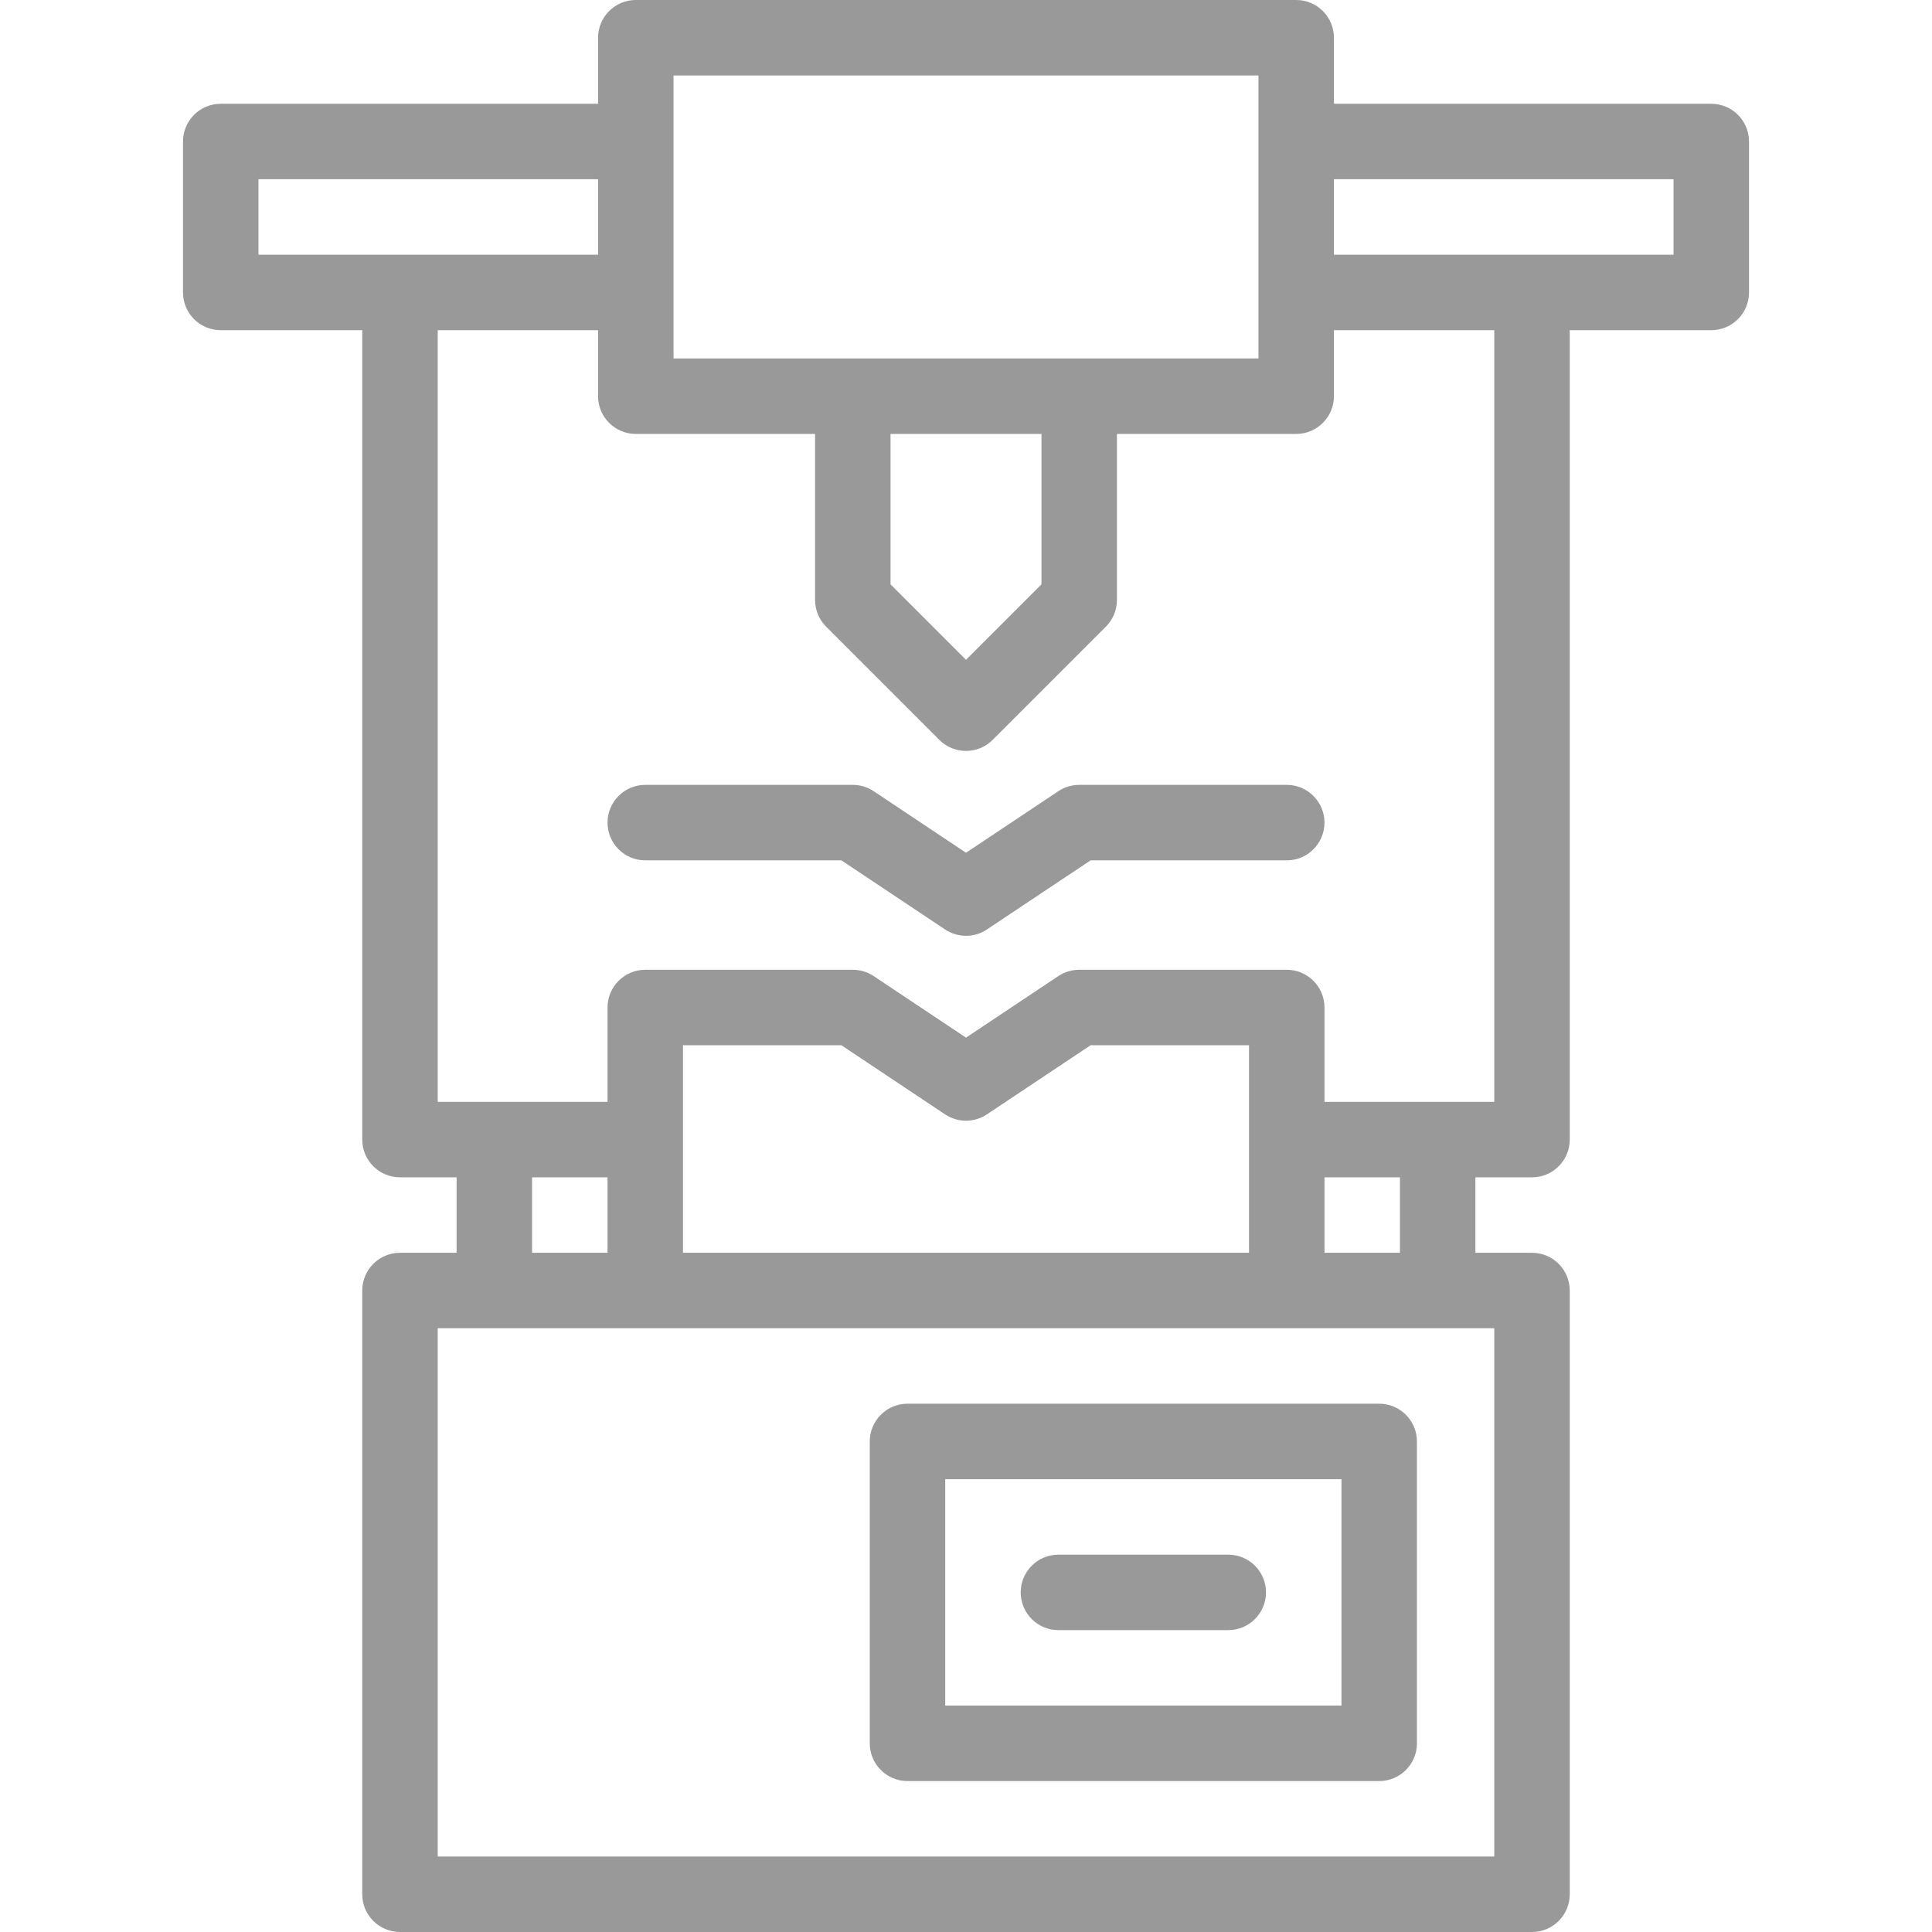 <svg width="64" height="64" viewBox="0 0 64 64" fill="none" xmlns="http://www.w3.org/2000/svg">
<g opacity="0.4">
<path d="M20.125 27.25C20.125 26.56 20.685 26 21.375 26H28.25C28.497 26 28.738 26.073 28.943 26.21L32 28.248L35.057 26.21C35.262 26.073 35.503 26 35.75 26H42.625C43.315 26 43.875 26.56 43.875 27.25C43.875 27.94 43.315 28.5 42.625 28.5H36.129L32.693 30.79C32.273 31.07 31.727 31.07 31.307 30.79L27.872 28.5H21.375C20.685 28.5 20.125 27.94 20.125 27.25Z" fill="black"/>
<path d="M35.062 51.5C34.372 51.5 33.812 52.06 33.812 52.75C33.812 53.44 34.372 54 35.062 54H40.688C41.378 54 41.938 53.44 41.938 52.75C41.938 52.06 41.378 51.5 40.688 51.5H35.062Z" fill="black"/>
<path fill-rule="evenodd" clip-rule="evenodd" d="M30.062 46.5C29.372 46.5 28.812 47.06 28.812 47.75V57.75C28.812 58.44 29.372 59 30.062 59H45.688C46.378 59 46.938 58.44 46.938 57.75V47.75C46.938 47.06 46.378 46.5 45.688 46.5H30.062ZM31.312 56.5V49H44.438V56.5H31.312Z" fill="black"/>
<path fill-rule="evenodd" clip-rule="evenodd" d="M21.062 0C20.372 0 19.812 0.56 19.812 1.25V3.438H7.312C6.622 3.438 6.062 3.997 6.062 4.688V9.688C6.062 10.378 6.622 10.938 7.312 10.938H12V37.75C12 38.44 12.56 39 13.25 39H15.125V41.5H13.25C12.56 41.5 12 42.06 12 42.75V62.75C12 63.44 12.56 64 13.25 64H50.75C51.44 64 52 63.44 52 62.75V42.75C52 42.06 51.44 41.5 50.75 41.5H48.875V39H50.75C51.44 39 52 38.44 52 37.75V10.938H56.688C57.378 10.938 57.938 10.378 57.938 9.688V4.688C57.938 3.997 57.378 3.438 56.688 3.438H44.188V1.25C44.188 0.56 43.628 0 42.938 0H21.062ZM49.5 10.938H44.188V13.125C44.188 13.815 43.628 14.375 42.938 14.375H37V19.875C37 20.206 36.868 20.524 36.634 20.759L32.884 24.509C32.396 24.997 31.604 24.997 31.116 24.509L27.366 20.759C27.132 20.524 27 20.206 27 19.875V14.375H21.062C20.372 14.375 19.812 13.815 19.812 13.125V10.938H14.5V36.5H20.125V33.375C20.125 32.685 20.685 32.125 21.375 32.125H28.25C28.497 32.125 28.738 32.198 28.943 32.335L32 34.373L35.057 32.335C35.262 32.198 35.503 32.125 35.75 32.125H42.625C43.315 32.125 43.875 32.685 43.875 33.375V36.5H49.5V10.938ZM55.438 8.438V5.938H44.188V8.438H55.438ZM41.688 2.5H22.312V11.875H41.688V2.5ZM19.812 8.438V5.938H8.562V8.438H19.812ZM34.5 14.375H29.5V19.357L32 21.857L34.5 19.357V14.375ZM41.375 34.625H36.129L32.693 36.915C32.273 37.195 31.727 37.195 31.307 36.915L27.872 34.625H22.625V41.5H41.375V34.625ZM46.375 39H43.875V41.5H46.375V39ZM17.625 41.5H20.125V39H17.625V41.5ZM14.5 44V61.5H49.5V44H14.5Z" fill="black"/>
</g>
</svg>
